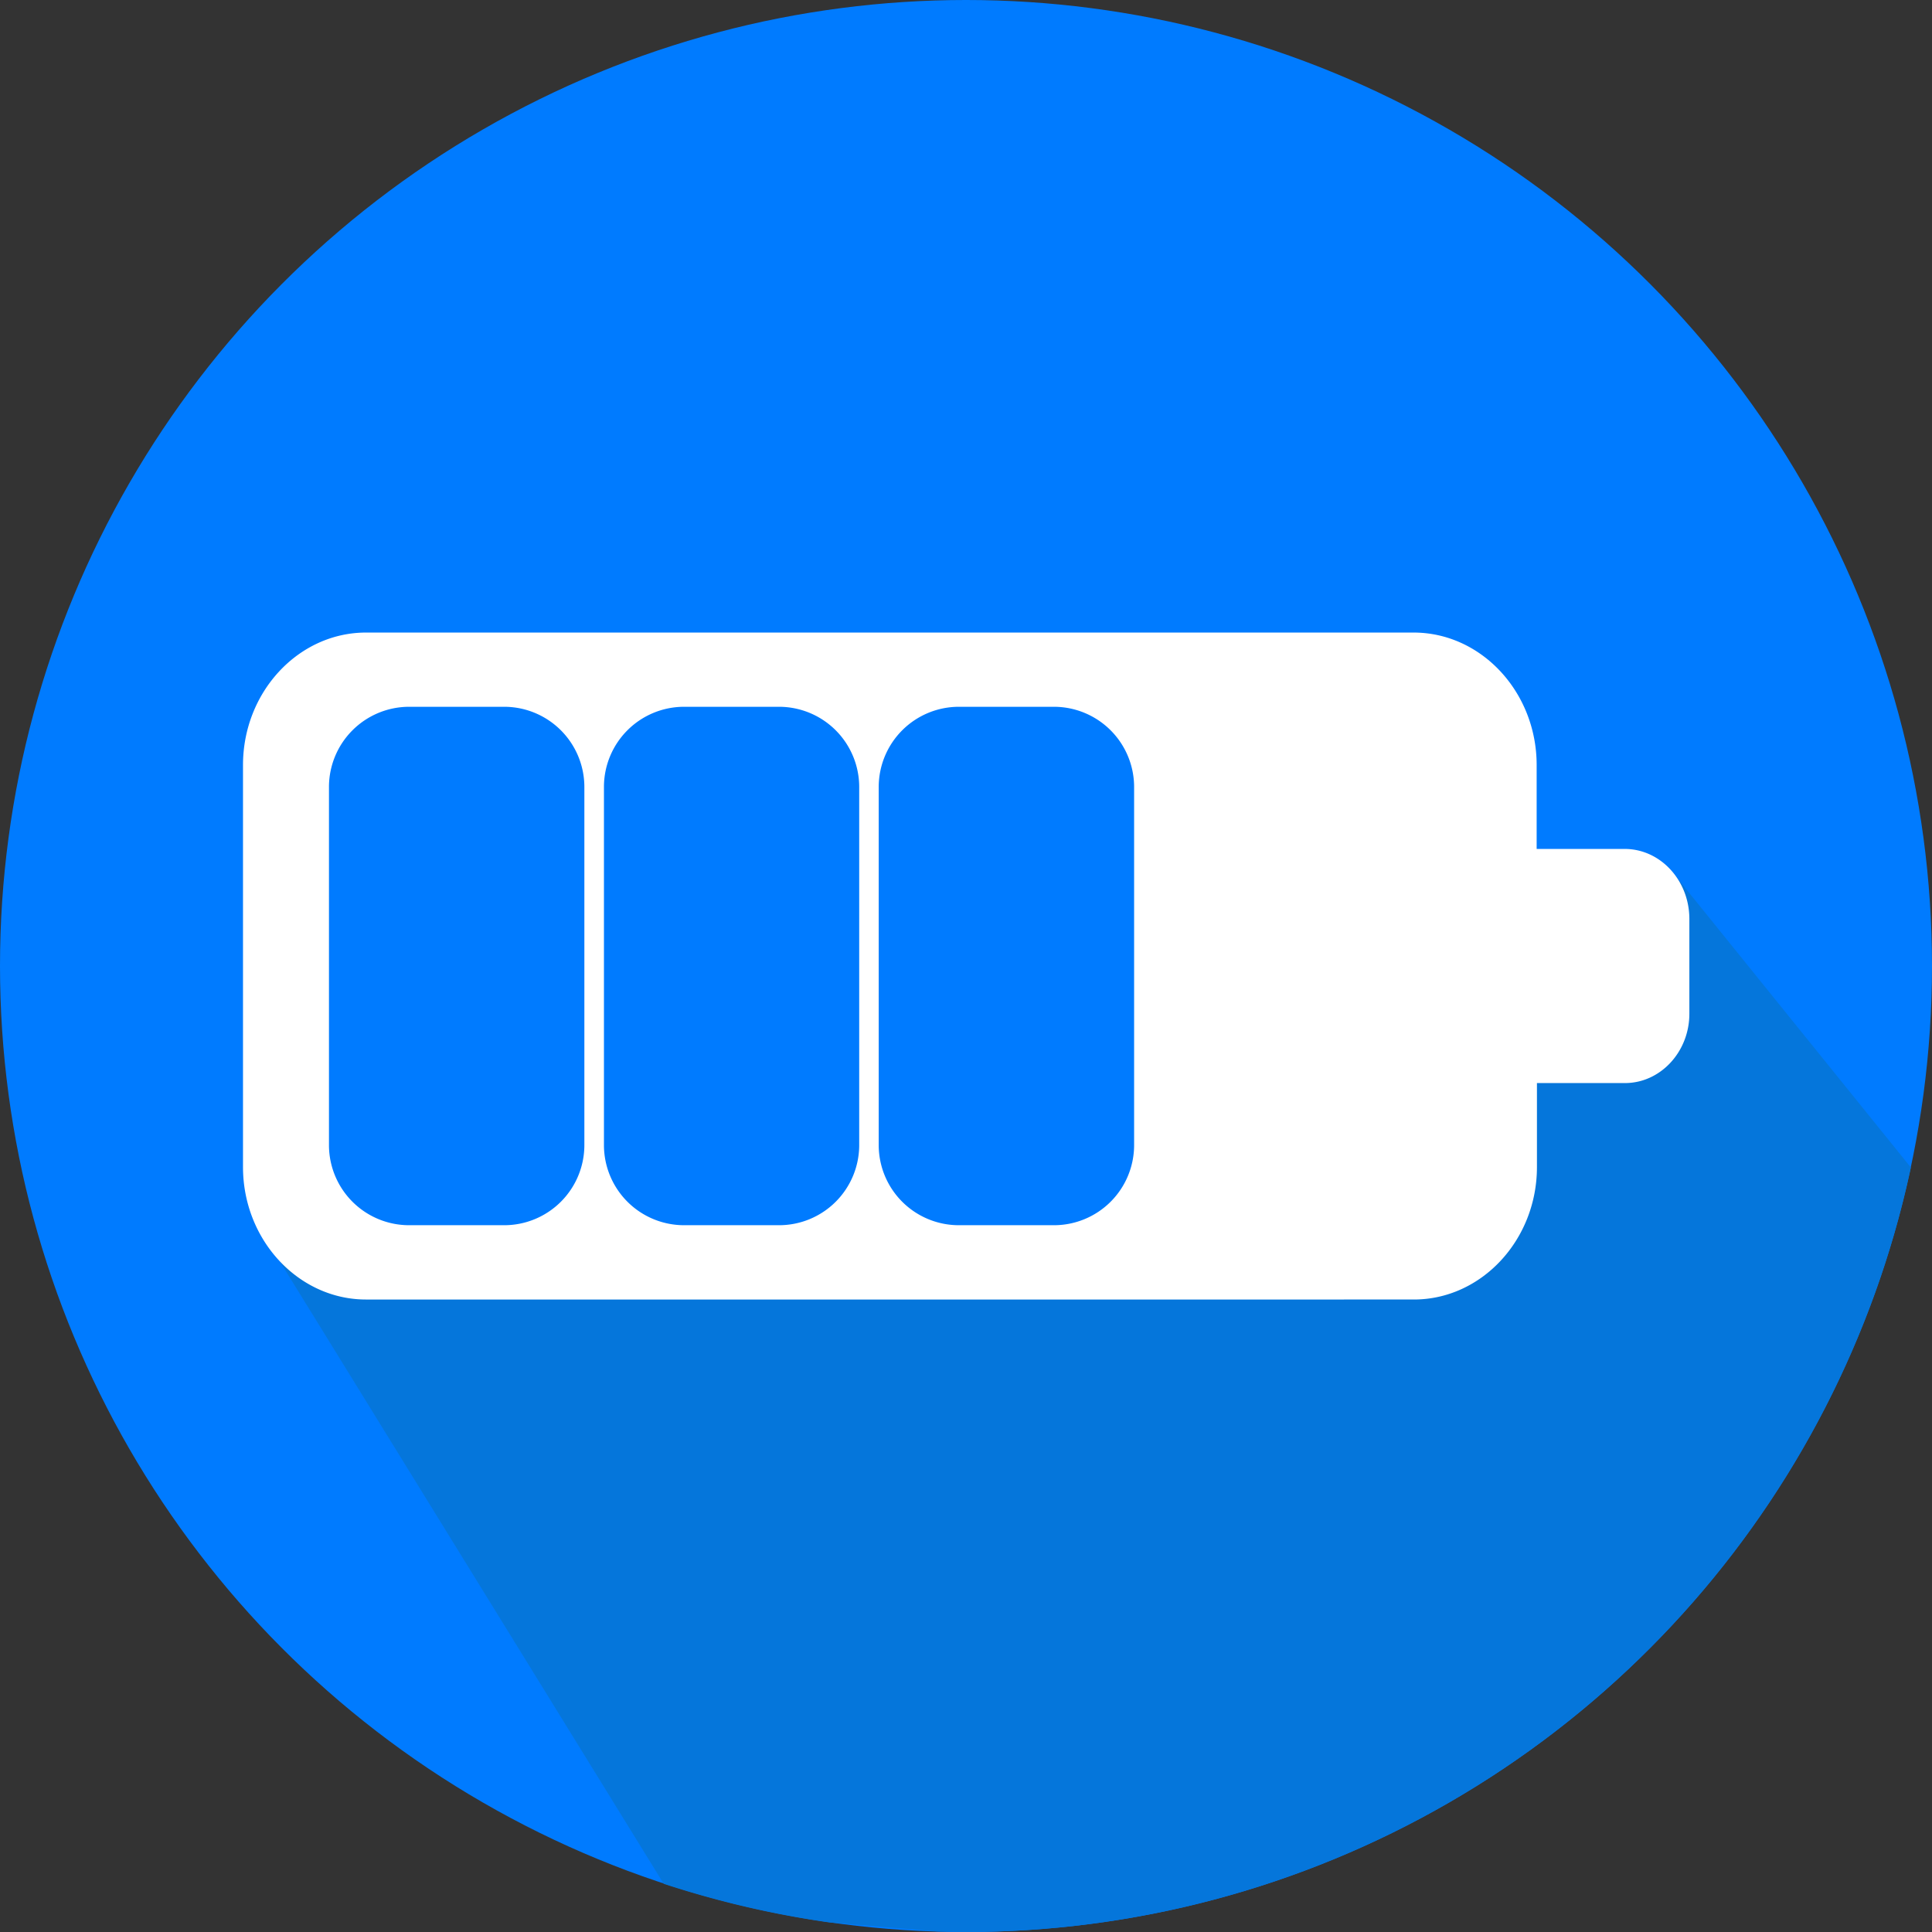<svg id="Layer_1" data-name="Layer 1" xmlns="http://www.w3.org/2000/svg" viewBox="0 0 263.4 263.4"><rect x="0" y="0" width="263.4" height="263.4" fill="#333333" stroke="none"/><defs><style>.cls-1{fill:#007bff;}.cls-2{fill:#0576db;}.cls-3{fill:#fff;}</style></defs><title>battery</title><circle class="cls-1" cx="131.7" cy="131.7" r="131.7"/><path class="cls-2" d="M270.55,169.2l-32.63-40.42-5.86,5.8-16.45,18.07L200.77,182l-67.42,1.3H62.71L48.18,182l52.34,84.86a131.63,131.63,0,0,0,22.61,5.27L138,273.37c1.24,0,2.5.06,3.75.06A131.74,131.74,0,0,0,270.55,169.2Z" transform="translate(-10.03 -10.03)"/><path class="cls-3" d="M231.53,125.77h-12V114.33c0-9.94-7.55-18.06-16.78-18.06H59.93c-9.22,0-16.77,8.12-16.77,18.06v54.81c0,9.93,7.55,18.06,16.77,18.06H202.79c9.23,0,16.78-8.13,16.78-18.06V157.69h12c4.83,0,8.78-4.25,8.78-9.45v-13C240.31,130,236.36,125.77,231.53,125.77ZM89.7,166.17a10.93,10.93,0,0,1-10.91,10.9h-13a10.93,10.93,0,0,1-10.91-10.9V117.3a10.94,10.94,0,0,1,10.91-10.91h13A10.94,10.94,0,0,1,89.7,117.3Zm37.47,0a10.93,10.93,0,0,1-10.9,10.9h-13a10.93,10.93,0,0,1-10.9-10.9V117.3a10.93,10.93,0,0,1,10.9-10.91h13a10.94,10.94,0,0,1,10.9,10.91Zm37.48,0a10.93,10.93,0,0,1-10.91,10.9h-13a10.93,10.93,0,0,1-10.91-10.9V117.3a10.94,10.94,0,0,1,10.91-10.91h13a10.94,10.94,0,0,1,10.91,10.91Z" transform="translate(-10.03 -10.03)"/></svg>